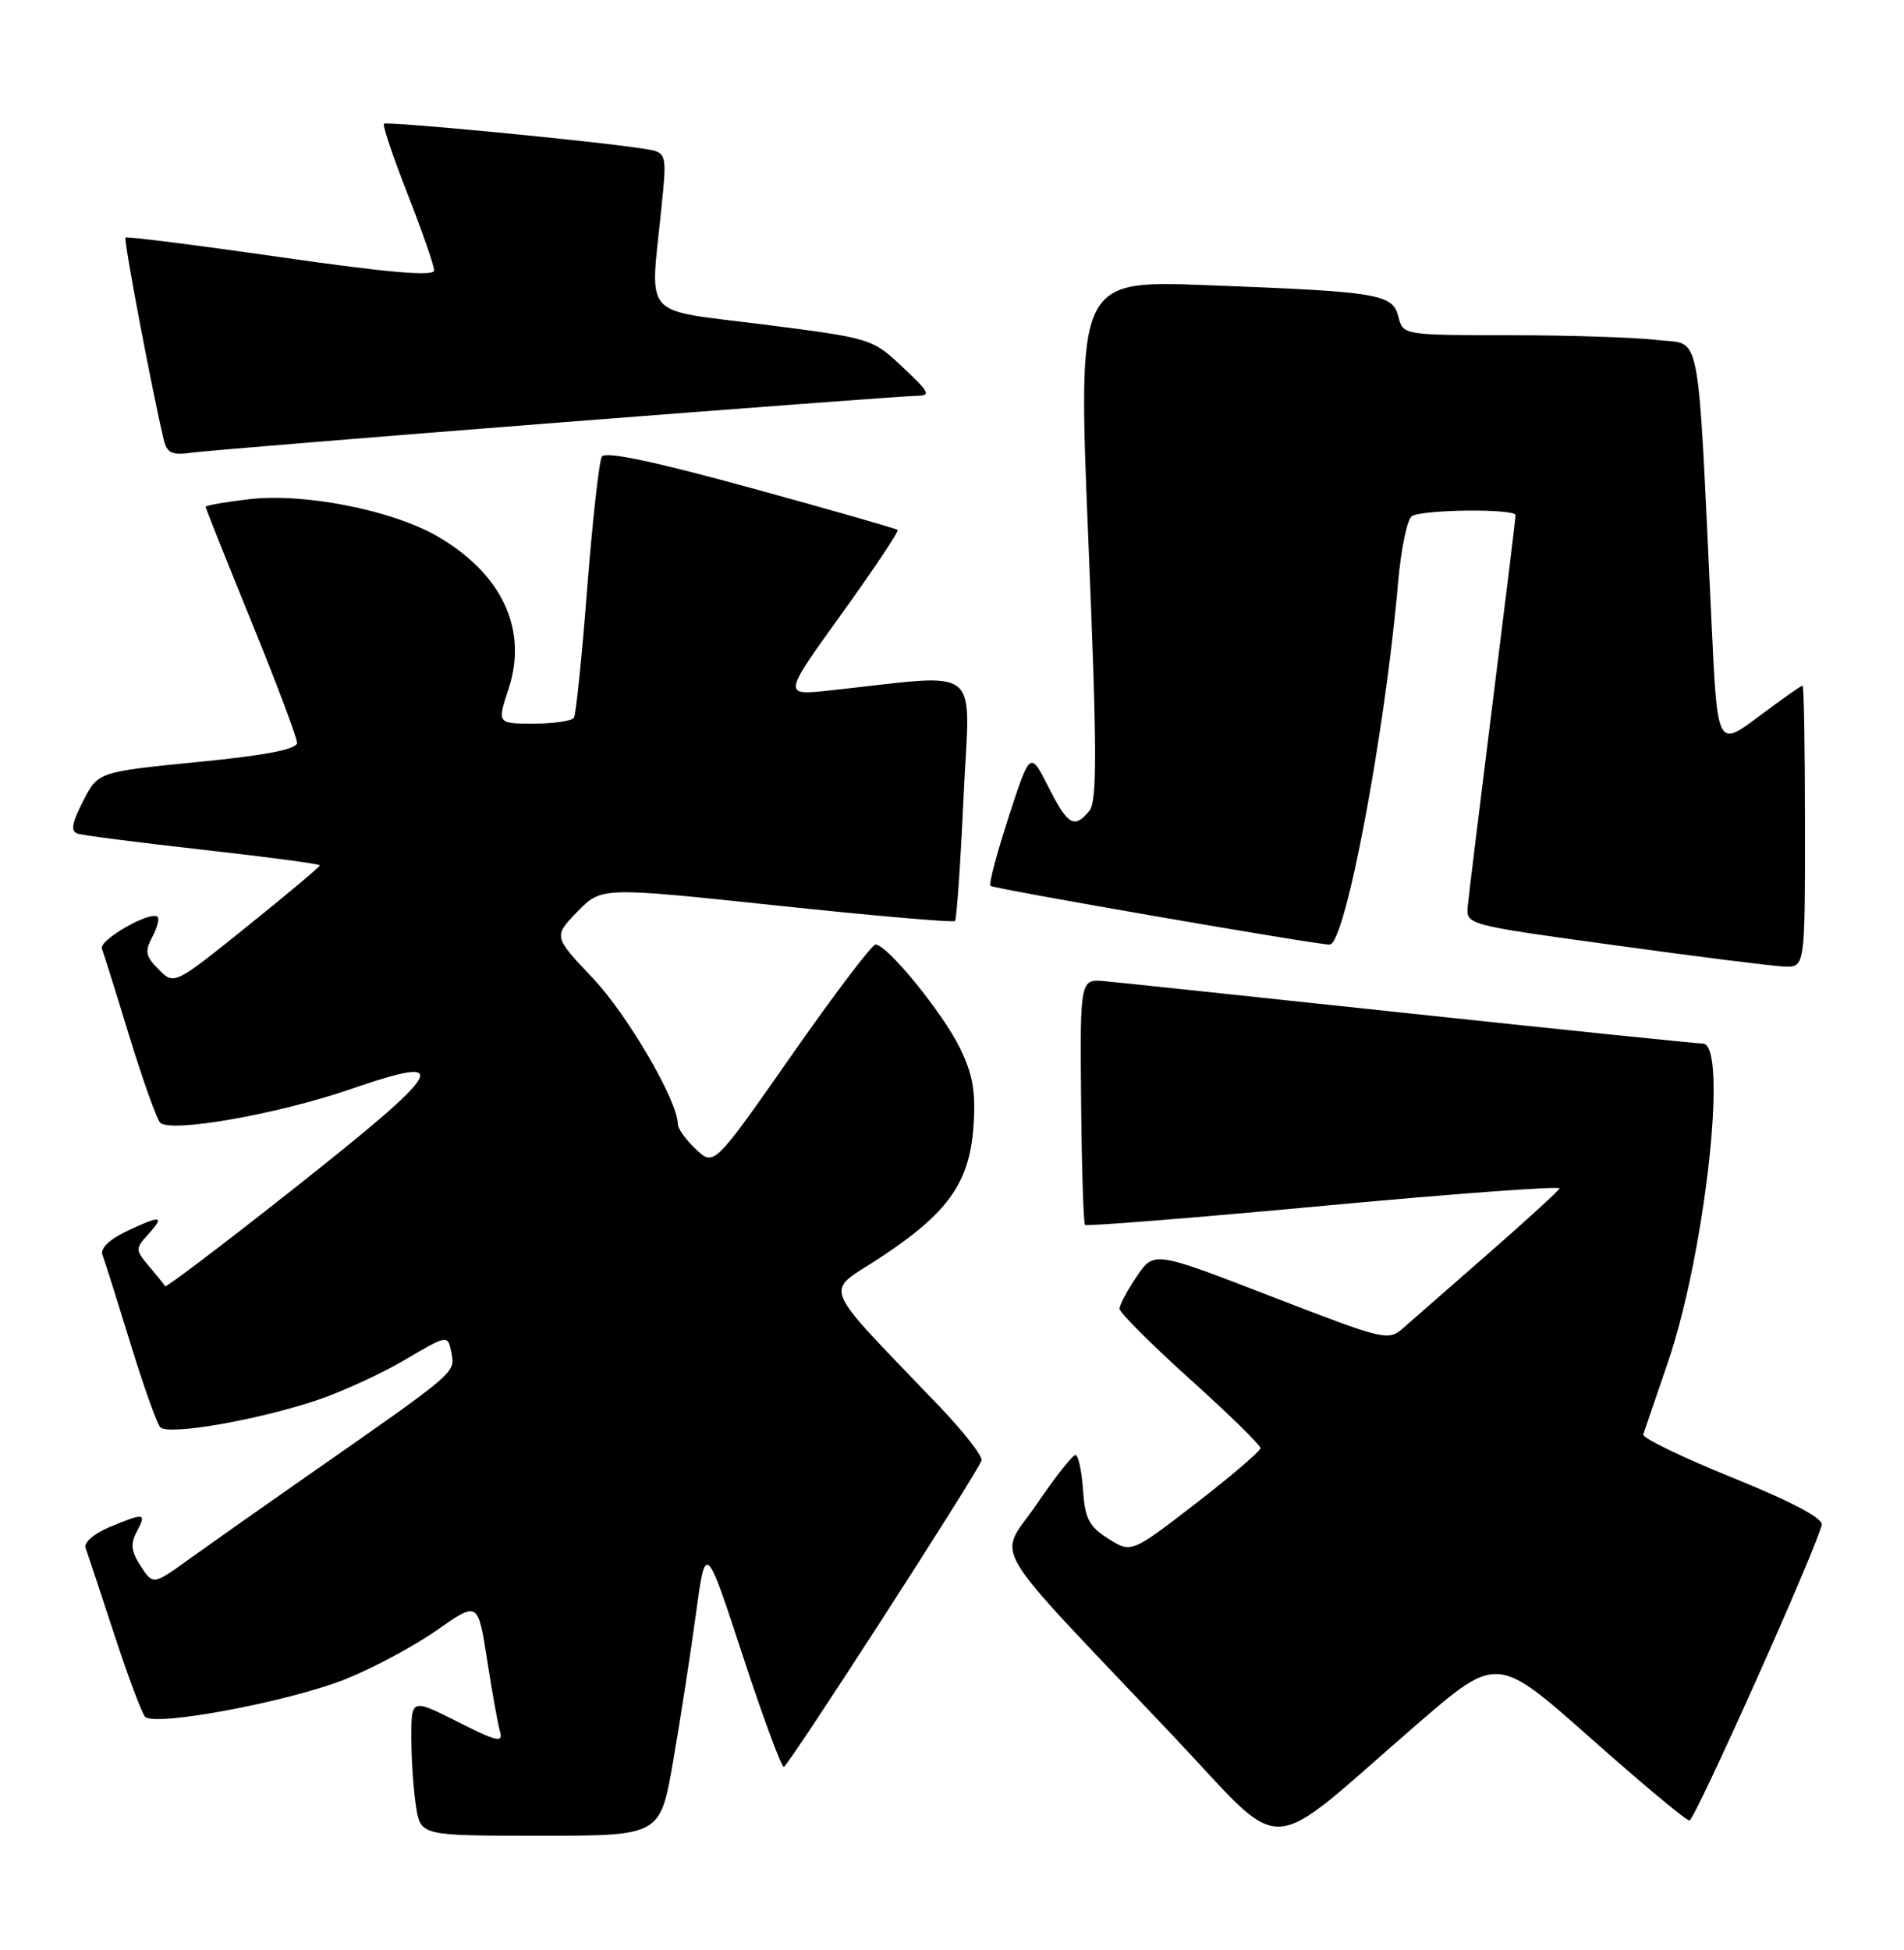 <?xml version="1.0" encoding="UTF-8" standalone="no"?>
<!DOCTYPE svg PUBLIC "-//W3C//DTD SVG 1.1//EN" "http://www.w3.org/Graphics/SVG/1.1/DTD/svg11.dtd" >
<svg xmlns="http://www.w3.org/2000/svg" xmlns:xlink="http://www.w3.org/1999/xlink" version="1.1" viewBox="0 0 250 256">
 <g >
 <path fill="currentColor"
d=" M 186.03 226.39 C 196.56 217.29 196.56 217.29 208.80 228.14 C 215.53 234.11 221.39 239.00 221.82 239.00 C 222.53 239.00 238.47 203.37 239.20 200.18 C 239.39 199.33 235.23 197.13 227.50 194.00 C 220.90 191.33 215.62 188.77 215.76 188.32 C 215.91 187.87 217.34 183.68 218.95 179.00 C 223.90 164.59 226.95 137.00 223.58 137.00 C 222.80 137.00 205.59 135.23 185.33 133.07 C 165.07 130.91 146.99 128.99 145.15 128.82 C 141.81 128.50 141.81 128.50 141.95 144.46 C 142.03 153.24 142.26 160.60 142.47 160.81 C 142.68 161.01 156.84 159.88 173.94 158.29 C 191.04 156.70 204.91 155.68 204.77 156.02 C 204.62 156.36 200.45 160.18 195.50 164.50 C 190.55 168.83 185.54 173.21 184.37 174.24 C 182.27 176.10 182.05 176.04 166.88 170.18 C 151.52 164.24 151.52 164.24 149.26 167.57 C 148.02 169.40 147.00 171.31 147.00 171.81 C 147.00 172.32 151.16 176.48 156.25 181.06 C 161.34 185.64 165.50 189.72 165.50 190.11 C 165.50 190.50 161.68 193.77 157.02 197.37 C 148.54 203.91 148.54 203.91 145.52 202.00 C 142.99 200.40 142.45 199.36 142.20 195.55 C 142.03 193.05 141.58 191.01 141.20 191.02 C 140.81 191.04 138.52 193.95 136.10 197.50 C 131.05 204.92 129.01 201.45 153.86 227.71 C 169.26 243.97 165.53 244.12 186.03 226.39 Z  M 88.38 231.25 C 89.31 225.89 90.65 217.22 91.36 212.00 C 92.65 202.50 92.65 202.50 97.49 217.25 C 100.15 225.36 102.59 231.98 102.92 231.96 C 103.47 231.91 128.09 193.77 128.87 191.75 C 129.07 191.22 126.59 188.03 123.36 184.65 C 107.39 167.95 108.20 169.95 115.49 165.16 C 124.44 159.28 127.28 155.31 127.81 147.96 C 128.14 143.40 127.76 141.13 126.07 137.64 C 123.83 133.02 116.49 124.00 114.96 124.00 C 114.49 124.00 109.52 130.55 103.93 138.56 C 93.75 153.12 93.75 153.12 91.38 150.88 C 90.07 149.66 89.00 148.17 89.00 147.58 C 89.00 144.55 82.43 133.28 77.86 128.44 C 72.66 122.95 72.66 122.95 75.81 119.69 C 78.97 116.44 78.97 116.44 101.99 118.88 C 114.65 120.22 125.19 121.14 125.40 120.91 C 125.61 120.69 126.12 113.34 126.52 104.59 C 127.34 86.81 129.42 88.46 108.89 90.65 C 102.79 91.31 102.79 91.31 110.50 80.60 C 114.74 74.70 118.06 69.74 117.86 69.57 C 117.66 69.39 109.00 66.91 98.60 64.06 C 85.89 60.57 79.48 59.22 79.03 59.95 C 78.66 60.54 77.80 68.32 77.10 77.23 C 76.41 86.15 75.63 93.79 75.36 94.22 C 75.10 94.65 72.72 95.00 70.08 95.00 C 65.27 95.00 65.27 95.00 66.78 90.44 C 69.33 82.68 65.96 75.40 57.54 70.47 C 51.62 67.00 40.01 64.69 32.75 65.53 C 29.59 65.90 27.00 66.35 27.00 66.54 C 27.00 66.72 29.70 73.49 33.00 81.58 C 36.30 89.67 39.00 96.84 39.00 97.52 C 39.00 98.37 34.91 99.16 25.93 100.04 C 12.87 101.34 12.87 101.34 10.90 105.19 C 9.41 108.11 9.25 109.14 10.22 109.45 C 10.92 109.68 18.36 110.63 26.75 111.57 C 35.14 112.51 42.00 113.42 42.00 113.61 C 42.00 113.79 37.70 117.40 32.44 121.63 C 22.87 129.32 22.87 129.32 20.84 127.28 C 19.12 125.57 18.99 124.89 19.98 123.04 C 20.63 121.82 20.96 120.62 20.70 120.37 C 19.82 119.49 12.94 123.41 13.38 124.55 C 13.62 125.18 15.25 130.37 17.00 136.10 C 18.76 141.82 20.57 146.90 21.03 147.38 C 22.33 148.76 36.47 146.28 45.93 143.02 C 59.83 138.23 58.70 140.16 38.03 156.48 C 29.15 163.49 21.80 169.06 21.68 168.86 C 21.57 168.66 20.63 167.49 19.58 166.25 C 17.75 164.08 17.75 163.93 19.50 162.00 C 21.71 159.56 21.12 159.50 16.50 161.70 C 14.33 162.74 13.14 163.92 13.45 164.73 C 13.73 165.46 15.37 170.66 17.10 176.28 C 18.82 181.90 20.60 186.89 21.04 187.37 C 22.05 188.47 33.59 186.49 41.50 183.86 C 44.80 182.76 50.04 180.37 53.15 178.53 C 58.81 175.20 58.81 175.20 59.27 177.62 C 59.77 180.26 60.08 180.00 40.00 194.00 C 34.22 198.03 27.39 202.85 24.80 204.71 C 20.11 208.09 20.11 208.09 18.48 205.61 C 17.22 203.68 17.10 202.68 17.96 201.07 C 19.28 198.60 19.00 198.56 14.36 200.49 C 12.29 201.36 10.98 202.52 11.24 203.24 C 11.50 203.94 13.18 209.00 14.98 214.50 C 16.78 220.00 18.61 224.90 19.05 225.38 C 20.28 226.72 38.00 223.39 45.40 220.43 C 48.99 218.99 54.37 216.11 57.35 214.02 C 62.76 210.23 62.76 210.23 63.95 217.86 C 64.60 222.06 65.36 226.31 65.65 227.31 C 66.09 228.84 65.25 228.65 60.09 226.04 C 54.00 222.97 54.00 222.97 54.01 228.24 C 54.02 231.13 54.30 235.19 54.64 237.25 C 55.26 241.00 55.26 241.00 70.98 241.00 C 86.69 241.00 86.69 241.00 88.38 231.25 Z  M 237.00 108.50 C 237.00 98.33 236.86 90.00 236.68 90.00 C 236.50 90.00 233.92 91.83 230.93 94.06 C 225.50 98.12 225.50 98.12 224.73 81.81 C 222.84 41.96 223.48 45.34 217.66 44.64 C 214.82 44.30 206.14 44.01 198.36 44.01 C 184.25 44.00 184.22 43.99 183.61 41.59 C 182.86 38.58 181.14 38.30 158.50 37.44 C 141.50 36.79 141.50 36.79 142.90 70.86 C 144.05 98.51 144.07 105.21 143.03 106.46 C 141.05 108.85 140.22 108.36 137.65 103.30 C 135.26 98.59 135.26 98.59 132.43 107.27 C 130.88 112.04 129.81 116.10 130.05 116.30 C 130.56 116.70 172.89 124.03 174.59 124.01 C 176.63 123.99 181.84 96.41 183.57 76.50 C 183.95 72.10 184.77 68.17 185.38 67.77 C 186.75 66.87 199.00 66.75 199.00 67.64 C 199.00 67.99 197.64 79.12 195.97 92.39 C 194.31 105.65 192.85 117.61 192.72 118.96 C 192.50 121.41 192.54 121.42 212.00 124.09 C 222.72 125.57 232.74 126.83 234.25 126.89 C 237.00 127.00 237.00 127.00 237.00 108.50 Z  M 73.18 55.49 C 97.76 53.57 118.91 51.99 120.18 51.97 C 122.31 51.95 122.18 51.65 118.50 48.18 C 114.53 44.44 114.38 44.40 100.25 42.60 C 84.00 40.53 85.36 42.09 86.85 27.26 C 87.58 20.01 87.58 20.01 84.54 19.53 C 78.31 18.54 50.77 15.89 50.41 16.25 C 50.21 16.46 51.61 20.61 53.52 25.48 C 55.43 30.36 57.00 34.86 57.00 35.50 C 57.00 36.31 51.09 35.81 36.89 33.77 C 25.84 32.18 16.65 31.02 16.48 31.19 C 16.21 31.45 19.89 50.91 21.49 57.69 C 21.92 59.51 22.55 59.80 25.25 59.42 C 27.04 59.18 48.61 57.41 73.18 55.49 Z "/>
</g>
</svg>
